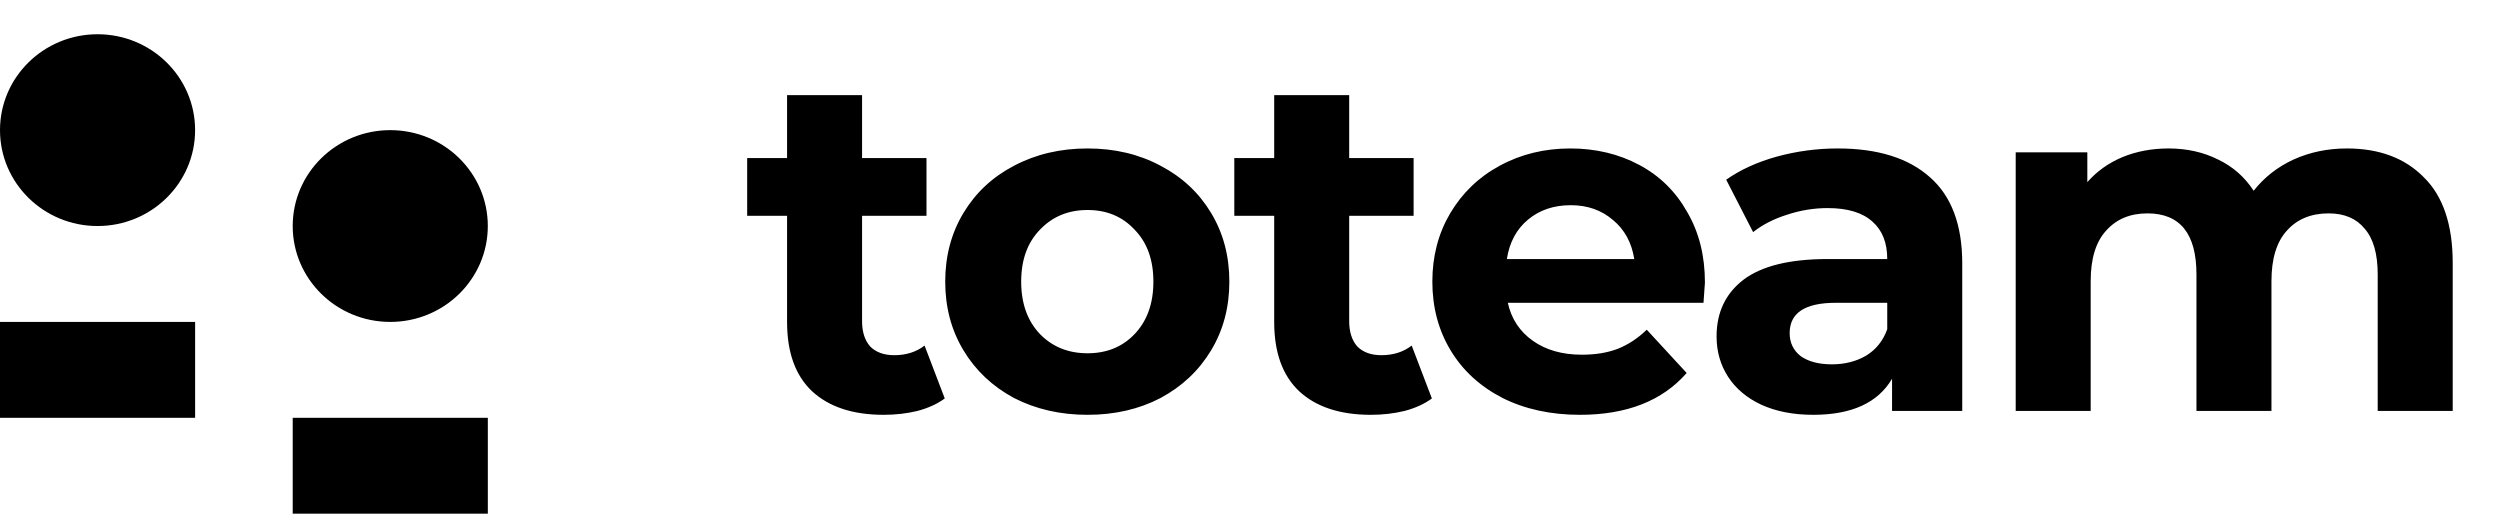 <svg width="146" height="30" viewBox="0 0 146 30" fill="none" xmlns="http://www.w3.org/2000/svg">
<path d="M55.174 23.27C54.743 23.588 54.21 23.831 53.574 24C52.956 24.15 52.301 24.225 51.608 24.225C49.812 24.225 48.417 23.766 47.425 22.849C46.452 21.932 45.965 20.584 45.965 18.806V12.601H43.635V9.232H45.965V5.554H50.345V9.232H54.107V12.601H50.345V18.75C50.345 19.386 50.504 19.882 50.822 20.238C51.159 20.575 51.627 20.743 52.226 20.743C52.919 20.743 53.508 20.556 53.995 20.182L55.174 23.27ZM63.512 24.225C61.921 24.225 60.489 23.897 59.216 23.242C57.962 22.568 56.979 21.642 56.268 20.462C55.557 19.283 55.201 17.945 55.201 16.448C55.201 14.95 55.557 13.612 56.268 12.433C56.979 11.254 57.962 10.336 59.216 9.681C60.489 9.007 61.921 8.67 63.512 8.67C65.103 8.67 66.525 9.007 67.779 9.681C69.033 10.336 70.016 11.254 70.727 12.433C71.439 13.612 71.794 14.95 71.794 16.448C71.794 17.945 71.439 19.283 70.727 20.462C70.016 21.642 69.033 22.568 67.779 23.242C66.525 23.897 65.103 24.225 63.512 24.225ZM63.512 20.631C64.635 20.631 65.552 20.256 66.263 19.508C66.993 18.74 67.358 17.72 67.358 16.448C67.358 15.175 66.993 14.164 66.263 13.415C65.552 12.648 64.635 12.264 63.512 12.264C62.389 12.264 61.462 12.648 60.732 13.415C60.002 14.164 59.637 15.175 59.637 16.448C59.637 17.72 60.002 18.74 60.732 19.508C61.462 20.256 62.389 20.631 63.512 20.631ZM83.622 23.27C83.191 23.588 82.658 23.831 82.022 24C81.404 24.15 80.749 24.225 80.056 24.225C78.259 24.225 76.865 23.766 75.873 22.849C74.9 21.932 74.413 20.584 74.413 18.806V12.601H72.083V9.232H74.413V5.554H78.793V9.232H82.555V12.601H78.793V18.75C78.793 19.386 78.952 19.882 79.27 20.238C79.607 20.575 80.075 20.743 80.674 20.743C81.367 20.743 81.956 20.556 82.443 20.182L83.622 23.27ZM99.568 16.504C99.568 16.56 99.54 16.953 99.484 17.683H88.057C88.263 18.619 88.75 19.358 89.517 19.901C90.284 20.444 91.239 20.715 92.381 20.715C93.167 20.715 93.859 20.603 94.458 20.378C95.076 20.135 95.647 19.761 96.171 19.255L98.501 21.782C97.079 23.41 95.001 24.225 92.269 24.225C90.565 24.225 89.058 23.897 87.748 23.242C86.438 22.568 85.427 21.642 84.716 20.462C84.005 19.283 83.649 17.945 83.649 16.448C83.649 14.969 83.995 13.64 84.688 12.461C85.399 11.263 86.363 10.336 87.58 9.681C88.815 9.007 90.191 8.67 91.707 8.67C93.186 8.67 94.524 8.989 95.722 9.625C96.92 10.261 97.856 11.179 98.529 12.377C99.222 13.556 99.568 14.931 99.568 16.504ZM91.735 11.983C90.743 11.983 89.91 12.264 89.236 12.826C88.562 13.387 88.151 14.155 88.001 15.128H95.441C95.291 14.173 94.879 13.415 94.206 12.854C93.532 12.274 92.708 11.983 91.735 11.983ZM107.323 8.67C109.663 8.67 111.46 9.232 112.714 10.355C113.968 11.459 114.595 13.135 114.595 15.381V24H110.496V22.119C109.672 23.523 108.137 24.225 105.891 24.225C104.731 24.225 103.72 24.028 102.859 23.635C102.017 23.242 101.371 22.699 100.922 22.007C100.473 21.314 100.248 20.528 100.248 19.648C100.248 18.244 100.772 17.14 101.82 16.335C102.887 15.53 104.525 15.128 106.734 15.128H110.215C110.215 14.173 109.925 13.443 109.345 12.938C108.764 12.414 107.894 12.152 106.734 12.152C105.929 12.152 105.133 12.283 104.347 12.545C103.58 12.788 102.925 13.125 102.382 13.556L100.81 10.495C101.633 9.915 102.616 9.466 103.758 9.148C104.918 8.83 106.107 8.67 107.323 8.67ZM106.986 21.277C107.735 21.277 108.399 21.108 108.98 20.771C109.56 20.416 109.972 19.901 110.215 19.227V17.683H107.211C105.414 17.683 104.516 18.273 104.516 19.452C104.516 20.013 104.731 20.462 105.161 20.799C105.611 21.117 106.219 21.277 106.986 21.277ZM137.061 8.67C138.951 8.67 140.449 9.232 141.553 10.355C142.676 11.459 143.238 13.125 143.238 15.353V24H138.858V16.026C138.858 14.829 138.605 13.939 138.1 13.359C137.613 12.76 136.911 12.461 135.994 12.461C134.965 12.461 134.15 12.798 133.551 13.472C132.953 14.127 132.653 15.109 132.653 16.419V24H128.273V16.026C128.273 13.649 127.319 12.461 125.409 12.461C124.399 12.461 123.594 12.798 122.995 13.472C122.396 14.127 122.096 15.109 122.096 16.419V24H117.717V8.895H121.9V10.636C122.461 9.999 123.145 9.513 123.949 9.176C124.773 8.839 125.671 8.67 126.645 8.67C127.712 8.67 128.676 8.886 129.537 9.316C130.398 9.728 131.09 10.336 131.614 11.141C132.232 10.355 133.009 9.747 133.945 9.316C134.899 8.886 135.938 8.67 137.061 8.67Z" fill="black"/>
<ellipse cx="22.791" cy="13.2" rx="5.697" ry="5.6" fill="black"/>
<rect x="17.094" y="24.4" width="11.395" height="5.6" fill="black"/>
<ellipse cx="5.697" cy="7.6" rx="5.697" ry="5.6" fill="black"/>
<rect y="18.8" width="11.395" height="5.6" fill="black"/>
</svg>
